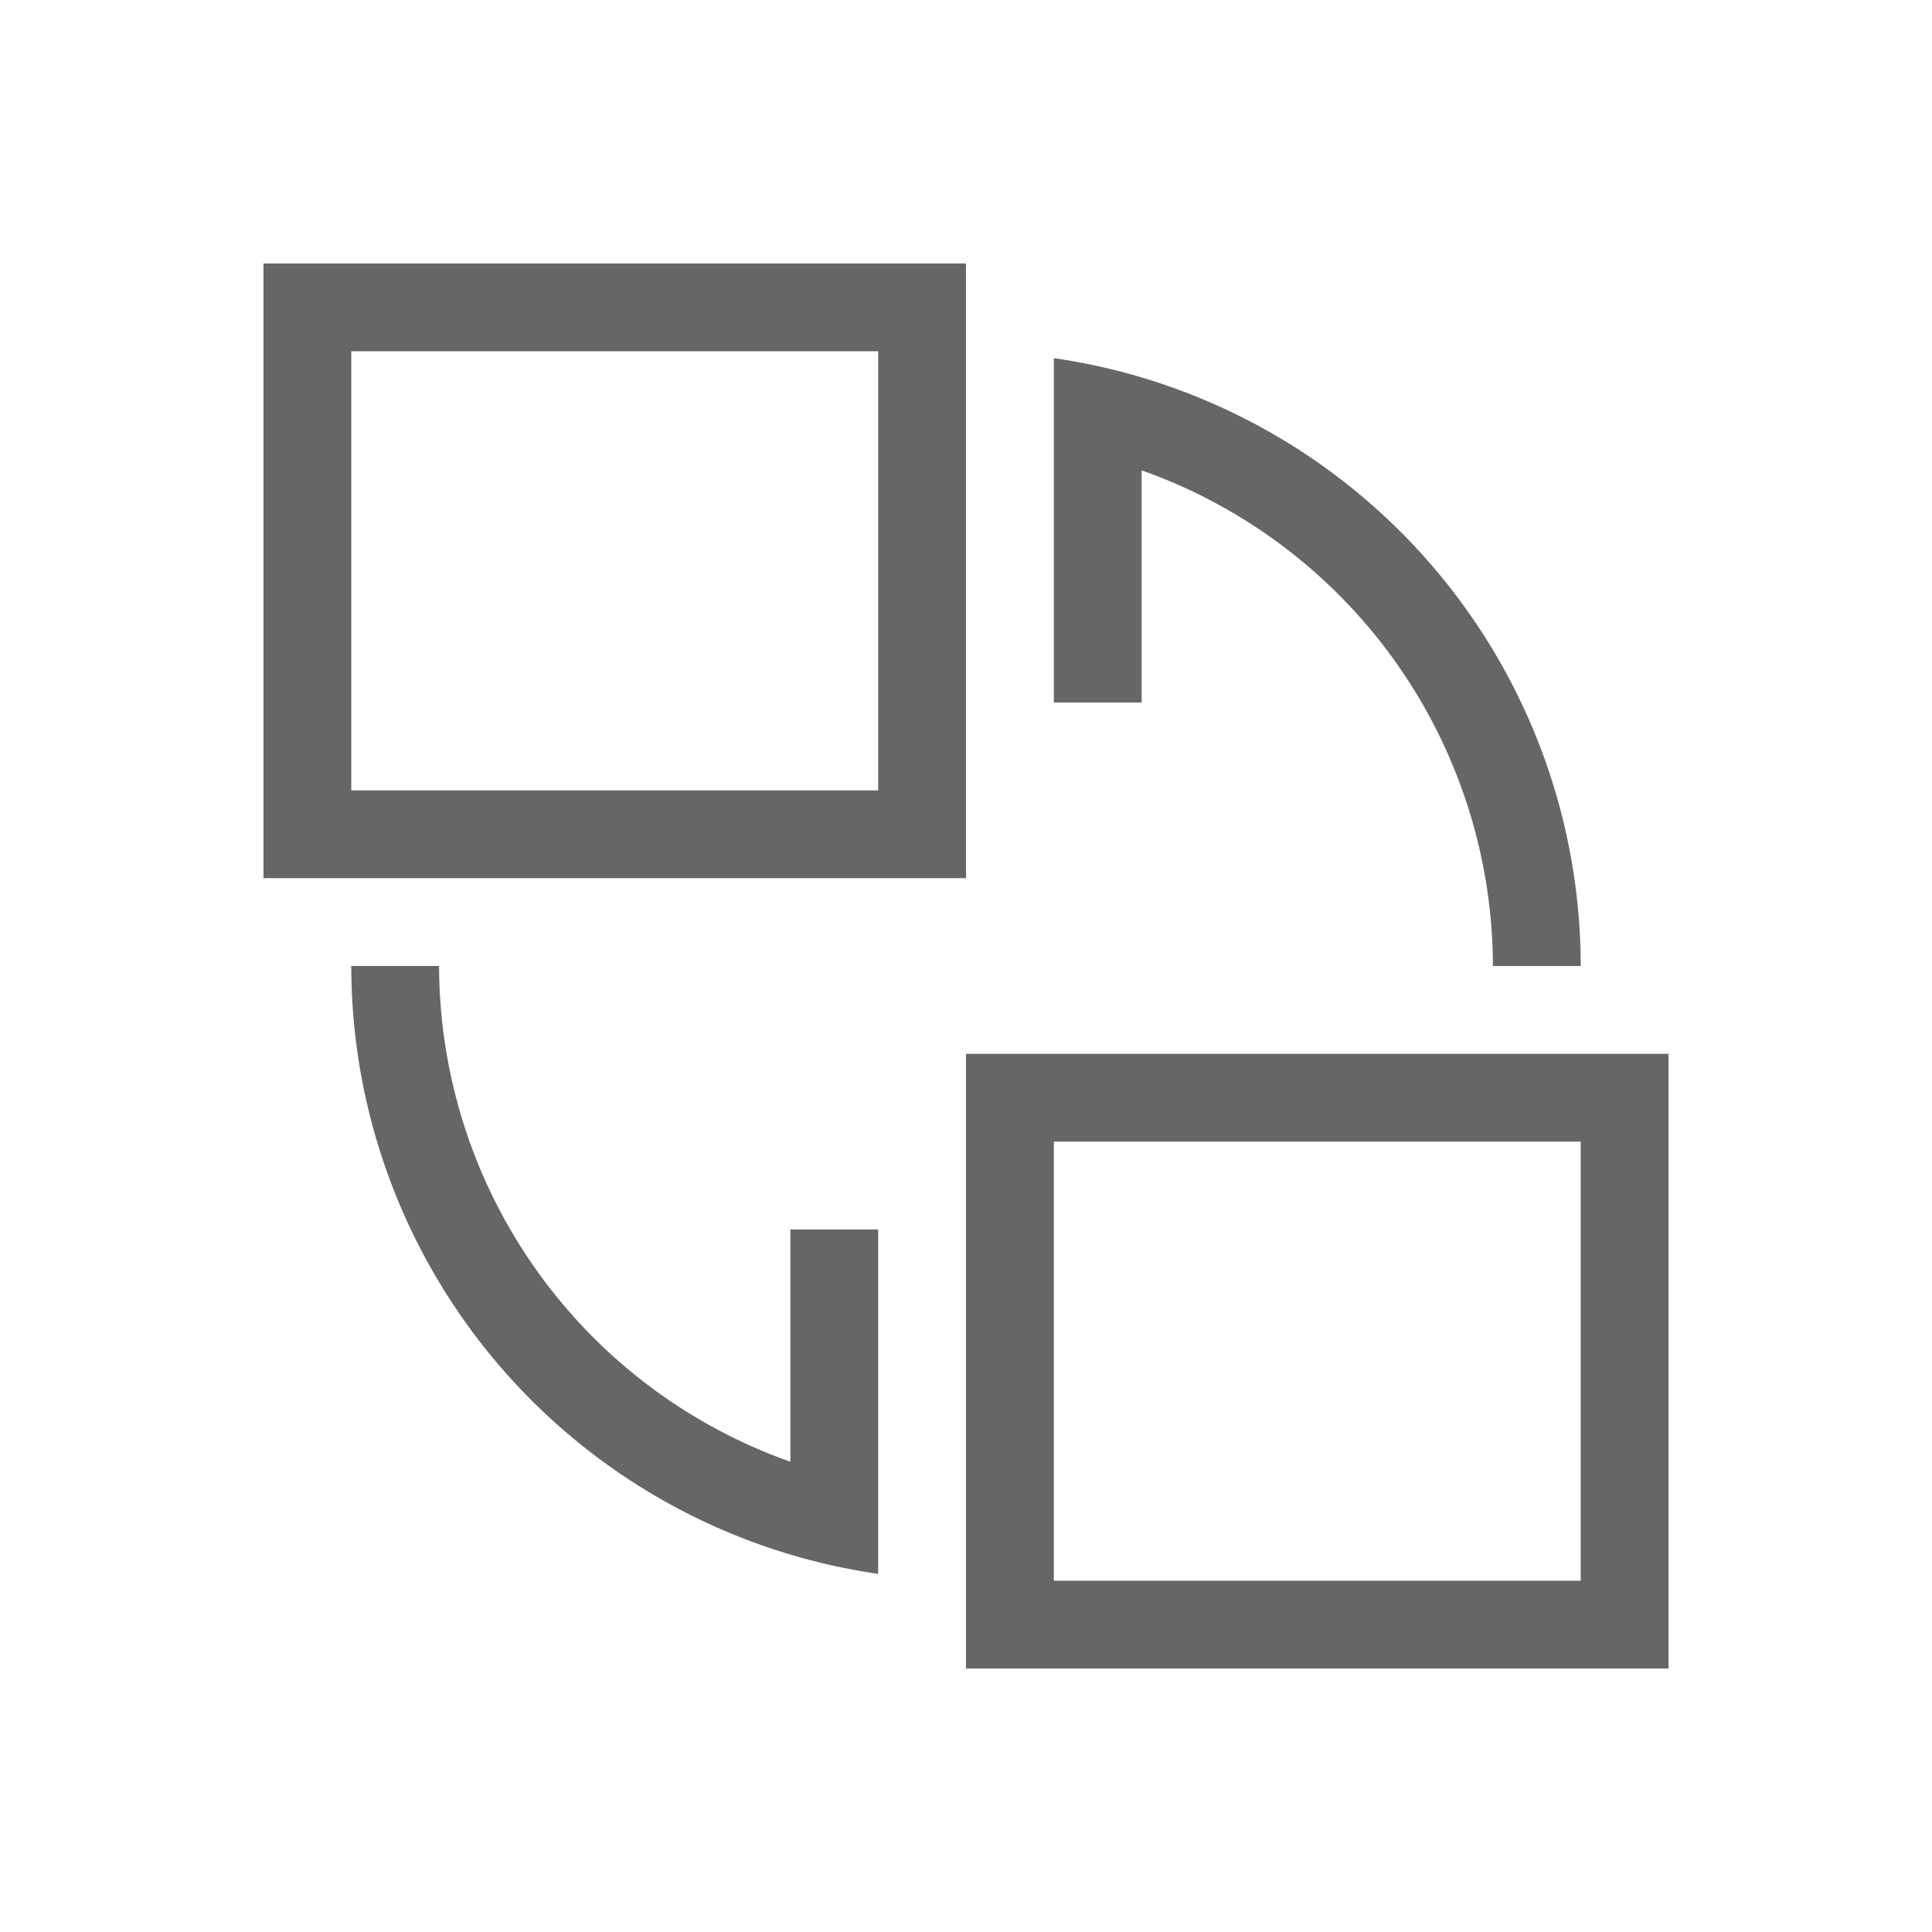 <svg width="22" height="22" version="1.1" viewBox="0 0 22 22" xmlns="http://www.w3.org/2000/svg"><defs><style id="current-color-scheme" type="text/css">.ColorScheme-Text{color:#666666}</style></defs><path class="ColorScheme-Text" d="M3 3v7h8V3zm1 1h6v5H4zm8 .078V8h1V5.356A6 6 0 0 1 17 11h1a7 7 0 0 0-6-6.922zM4 11a7 7 0 0 0 6 6.922V14H9v2.645A6 6 0 0 1 5 11zm7 1v7h8v-7zm1 1h6v5h-6z" color="#666666" fill="currentColor"/></svg>
